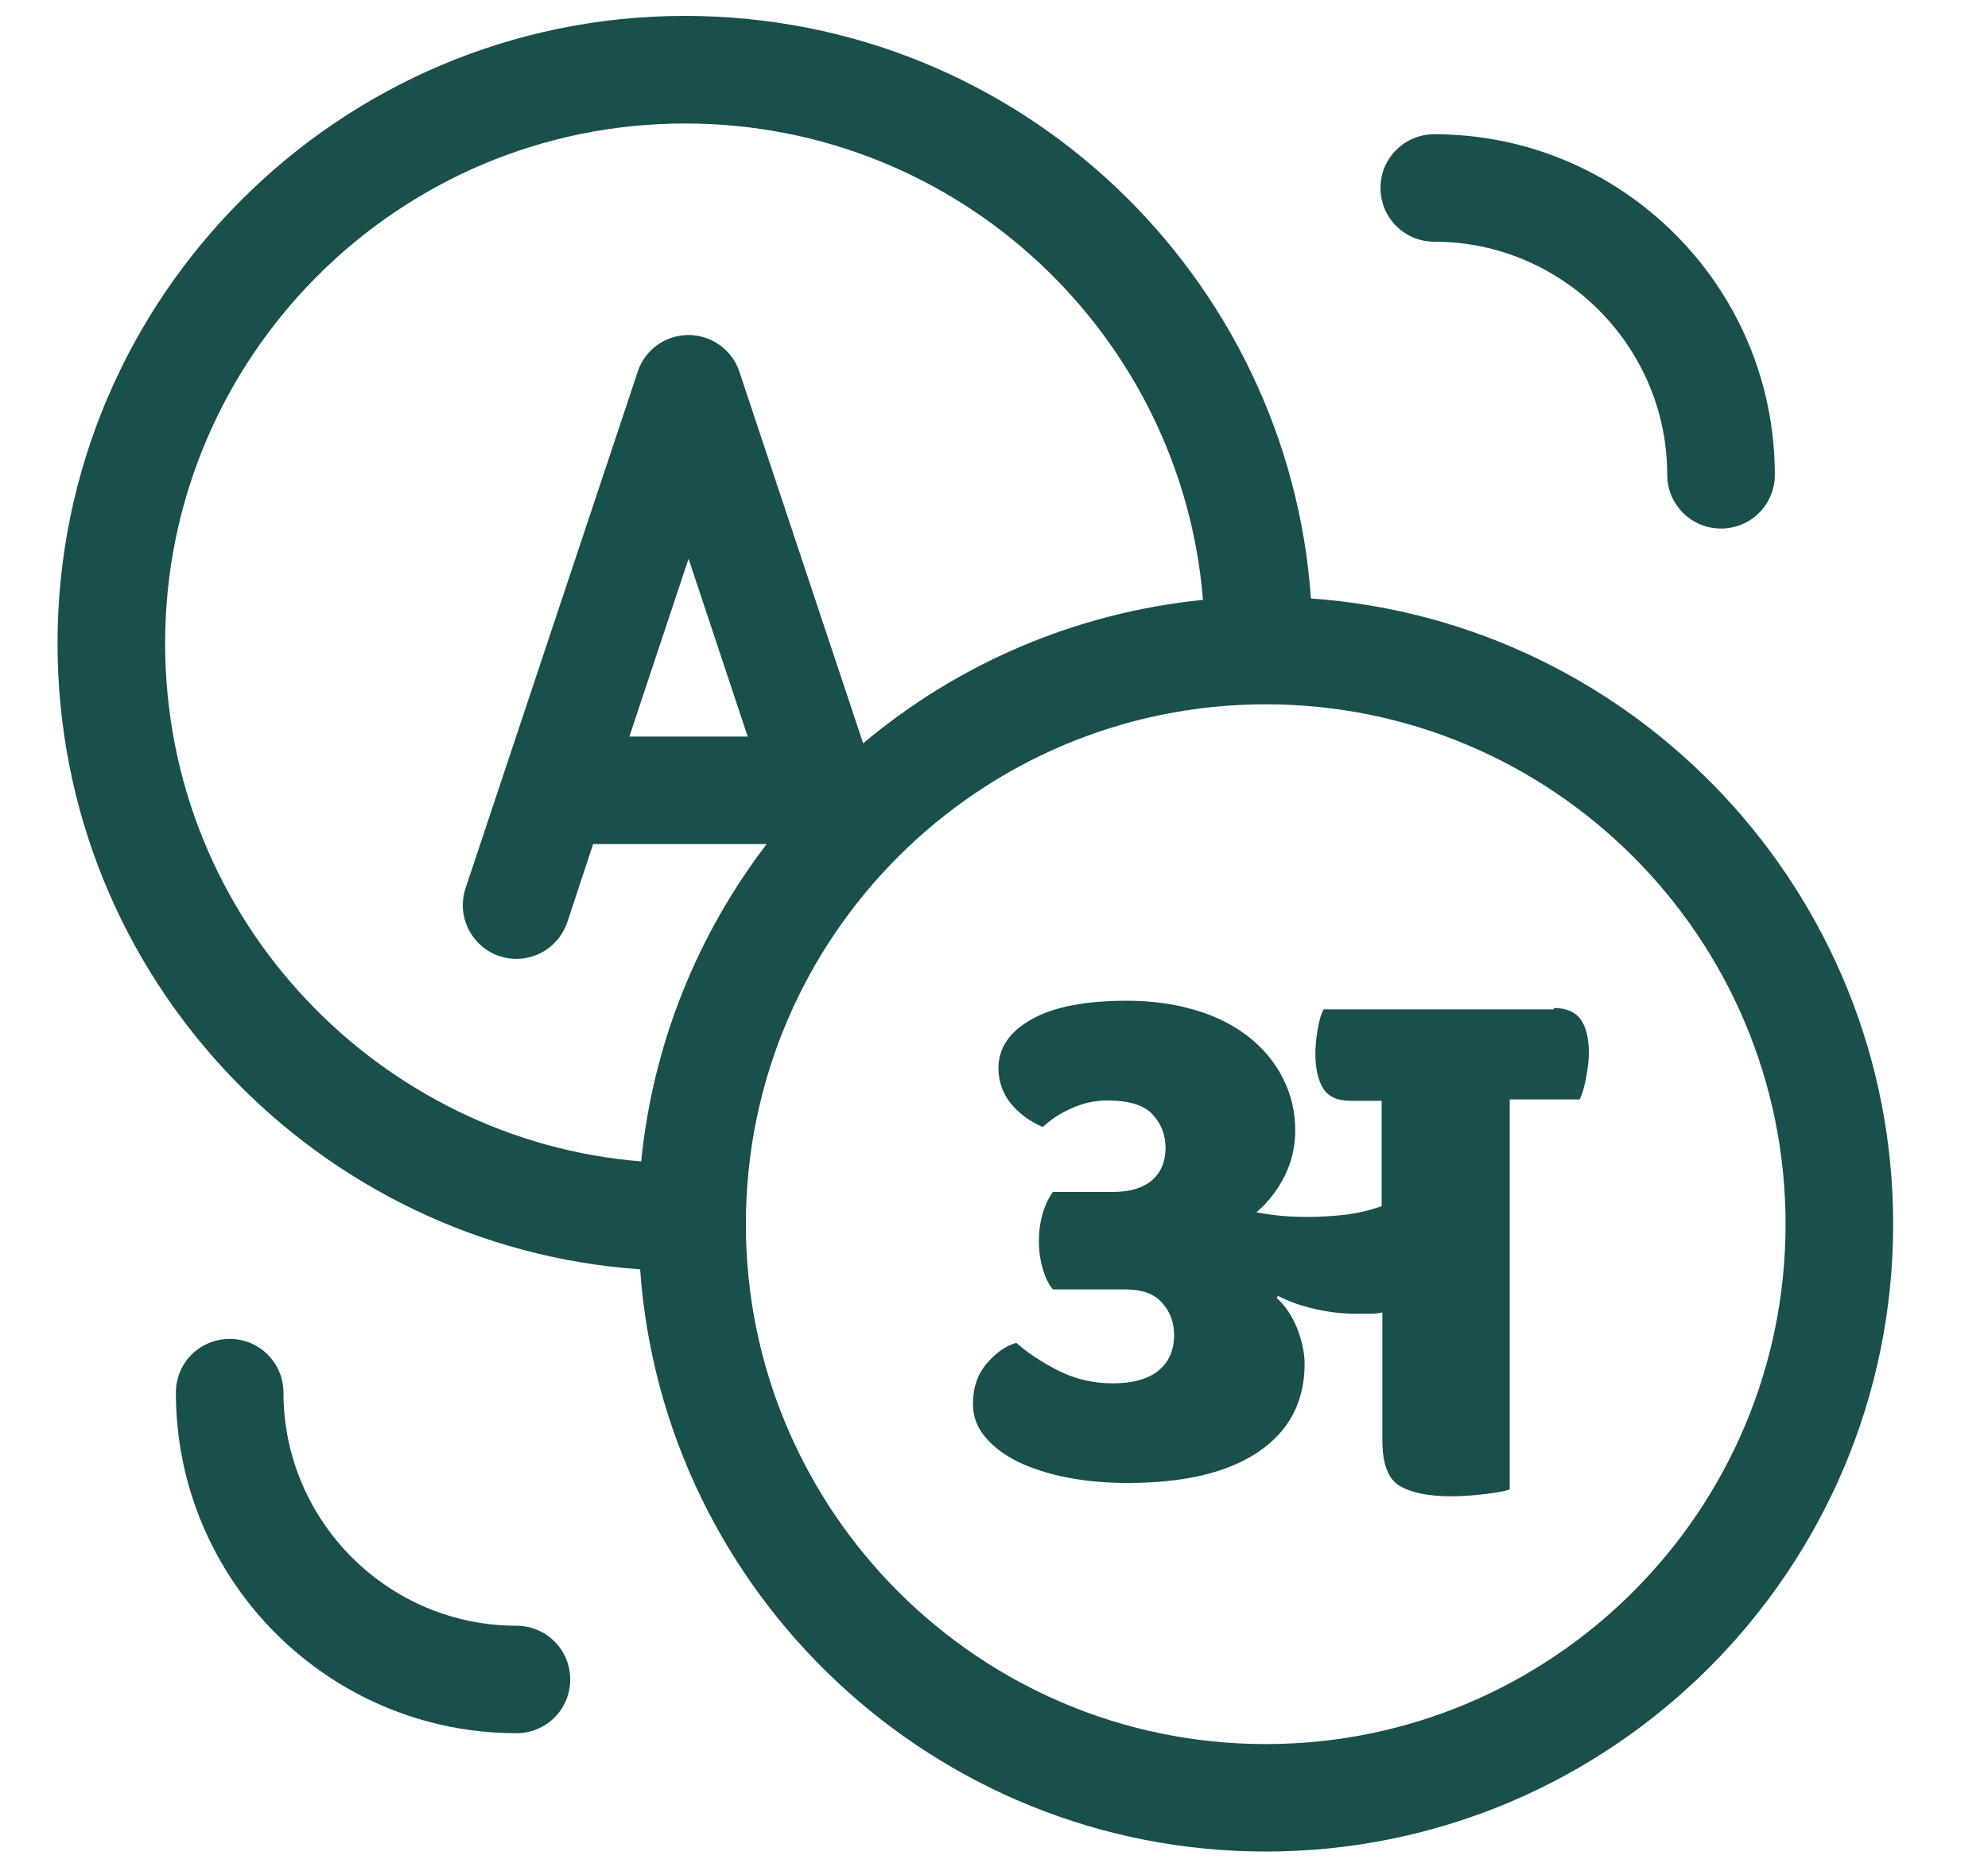 <svg width="17" height="16" viewBox="0 0 17 16" fill="none" xmlns="http://www.w3.org/2000/svg">
<path d="M11.21 5.118C11.02 2.374 8.73 0.136 5.857 0.136C2.899 0.136 0.492 2.543 0.492 5.501C0.492 8.374 2.73 10.665 5.474 10.855C5.67 13.633 7.994 15.834 10.824 15.834C13.782 15.834 16.189 13.427 16.189 10.469C16.189 7.639 13.988 5.314 11.21 5.118ZM1.412 5.501C1.412 3.049 3.405 1.056 5.857 1.056C8.215 1.056 10.106 2.88 10.287 5.13C9.187 5.241 8.184 5.682 7.381 6.357L6.323 3.18C6.262 2.993 6.084 2.865 5.888 2.865C5.692 2.865 5.514 2.99 5.453 3.18L3.981 7.596C3.883 7.893 4.104 8.2 4.416 8.2C4.61 8.2 4.787 8.077 4.852 7.884L5.072 7.218H6.556C5.968 7.988 5.584 8.92 5.483 9.932C3.273 9.757 1.412 7.893 1.412 5.501ZM6.394 6.299H5.382L5.888 4.778L6.394 6.299ZM10.824 14.915C8.371 14.915 6.378 12.921 6.378 10.469C6.378 8.016 8.371 6.023 10.824 6.023C13.276 6.023 15.269 8.016 15.269 10.469C15.269 12.921 13.276 14.915 10.824 14.915Z" fill="#194F4C"/>
<path d="M12.265 2.067C13.362 2.067 14.257 2.963 14.257 4.06C14.257 4.315 14.463 4.52 14.717 4.52C14.972 4.52 15.177 4.315 15.177 4.06C15.177 2.454 13.871 1.148 12.265 1.148C12.01 1.148 11.805 1.353 11.805 1.607C11.805 1.862 12.01 2.067 12.265 2.067Z" fill="#194F4C"/>
<path d="M4.416 13.903C3.319 13.903 2.424 13.007 2.424 11.91C2.424 11.655 2.218 11.45 1.964 11.45C1.709 11.45 1.504 11.655 1.504 11.91C1.504 13.516 2.81 14.822 4.416 14.822C4.671 14.822 4.876 14.617 4.876 14.363C4.876 14.108 4.671 13.903 4.416 13.903Z" fill="#194F4C"/>
<path d="M13.287 8.62C13.394 8.62 13.471 8.654 13.517 8.718C13.563 8.782 13.587 8.88 13.587 9.009C13.587 9.067 13.578 9.135 13.563 9.218C13.547 9.3 13.529 9.362 13.508 9.402H12.91V12.738C12.873 12.75 12.803 12.765 12.698 12.777C12.591 12.79 12.496 12.796 12.407 12.796C12.214 12.796 12.067 12.765 11.969 12.707C11.87 12.649 11.821 12.517 11.821 12.318V11.223C11.785 11.232 11.751 11.235 11.714 11.235C11.677 11.235 11.644 11.235 11.607 11.235C11.487 11.235 11.368 11.223 11.248 11.195C11.129 11.168 11.021 11.131 10.929 11.082L10.917 11.1C10.988 11.162 11.046 11.248 11.089 11.352C11.132 11.459 11.156 11.563 11.156 11.665C11.156 11.986 11.024 12.238 10.761 12.416C10.497 12.594 10.126 12.682 9.642 12.682C9.461 12.682 9.289 12.667 9.13 12.636C8.97 12.606 8.832 12.56 8.713 12.505C8.593 12.446 8.498 12.376 8.428 12.293C8.357 12.21 8.32 12.115 8.32 12.008C8.32 11.867 8.36 11.75 8.44 11.658C8.52 11.566 8.602 11.508 8.691 11.484C8.783 11.566 8.903 11.646 9.047 11.72C9.191 11.793 9.347 11.83 9.516 11.83C9.688 11.83 9.819 11.793 9.908 11.72C9.997 11.646 10.04 11.545 10.04 11.419C10.04 11.309 10.007 11.217 9.936 11.14C9.869 11.063 9.764 11.027 9.626 11.027H9.004C8.967 10.984 8.94 10.925 8.918 10.855C8.897 10.784 8.884 10.705 8.884 10.616C8.884 10.524 8.897 10.441 8.918 10.371C8.94 10.3 8.97 10.239 9.004 10.193H9.522C9.663 10.193 9.773 10.159 9.85 10.095C9.927 10.027 9.967 9.935 9.967 9.816C9.967 9.705 9.93 9.61 9.856 9.53C9.783 9.451 9.654 9.411 9.467 9.411C9.366 9.411 9.265 9.432 9.17 9.475C9.071 9.518 8.989 9.57 8.918 9.638C8.802 9.589 8.713 9.521 8.642 9.435C8.575 9.35 8.538 9.248 8.538 9.135C8.538 8.963 8.633 8.822 8.82 8.718C9.007 8.611 9.28 8.558 9.639 8.558C9.85 8.558 10.046 8.586 10.221 8.638C10.399 8.69 10.549 8.767 10.675 8.865C10.8 8.963 10.899 9.08 10.969 9.218C11.04 9.356 11.076 9.506 11.076 9.668C11.076 9.806 11.046 9.935 10.985 10.058C10.923 10.181 10.843 10.282 10.745 10.367C10.883 10.395 11.027 10.407 11.178 10.407C11.285 10.407 11.389 10.401 11.496 10.389C11.604 10.377 11.708 10.352 11.815 10.315V9.414H11.549C11.438 9.414 11.362 9.38 11.316 9.31C11.273 9.242 11.248 9.141 11.248 9.009C11.248 8.957 11.254 8.89 11.267 8.81C11.279 8.73 11.297 8.672 11.319 8.632H13.287V8.62Z" fill="#194F4C"/>
</svg>
